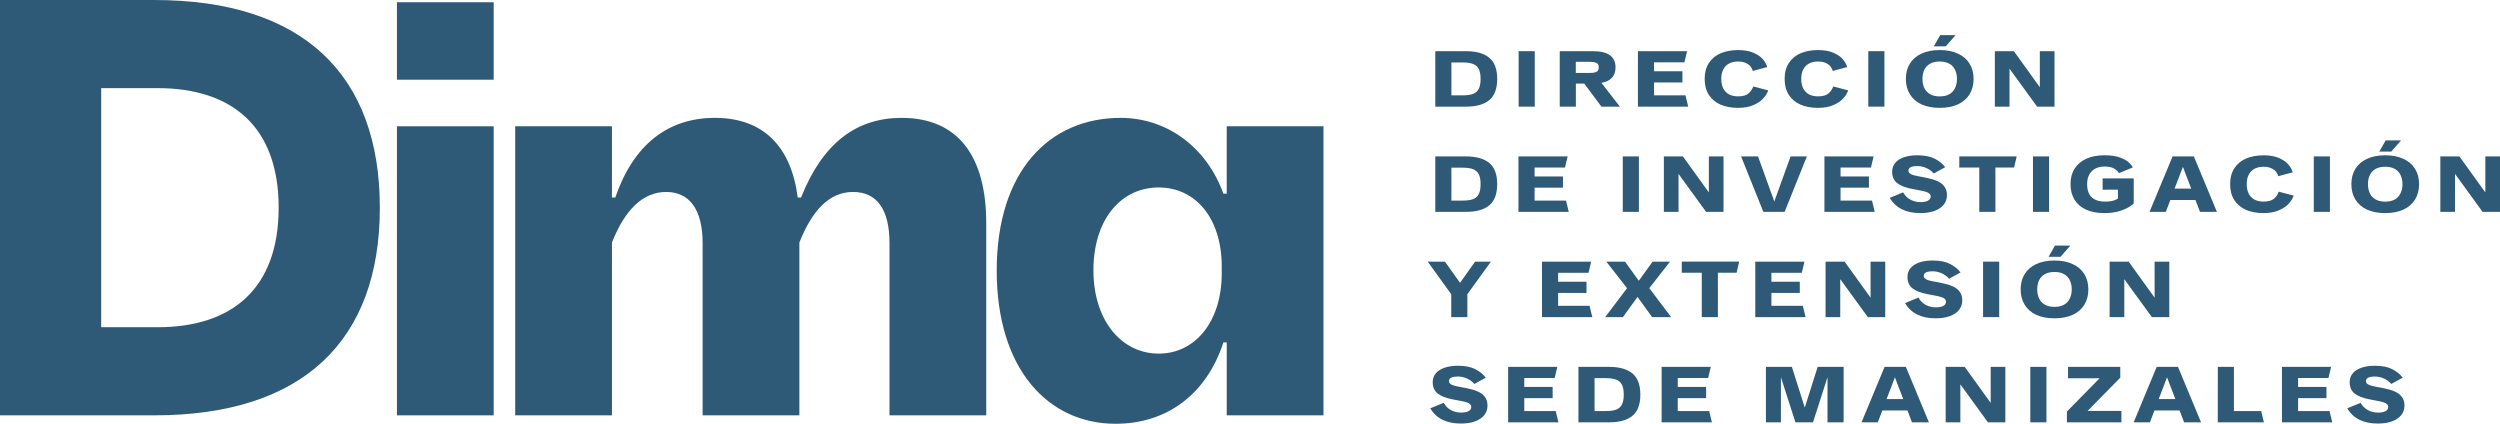 <?xml version="1.0" encoding="UTF-8" standalone="no"?>
<!-- Created with Inkscape (http://www.inkscape.org/) -->

<svg
   width="257.66mm"
   height="43.674mm"
   viewBox="0 0 257.66 43.674"
   version="1.1"
   id="svg5"
   xml:space="preserve"
   inkscape:version="1.2.1 (9c6d41e410, 2022-07-14, custom)"
   sodipodi:docname="logo_vector.svg"
   xmlns:inkscape="http://www.inkscape.org/namespaces/inkscape"
   xmlns:sodipodi="http://sodipodi.sourceforge.net/DTD/sodipodi-0.dtd"
   xmlns="http://www.w3.org/2000/svg"
   xmlns:svg="http://www.w3.org/2000/svg"><sodipodi:namedview
     id="namedview7"
     pagecolor="#ffffff"
     bordercolor="#000000"
     borderopacity="0.25"
     inkscape:showpageshadow="2"
     inkscape:pageopacity="0.0"
     inkscape:pagecheckerboard="0"
     inkscape:deskcolor="#d1d1d1"
     inkscape:document-units="mm"
     showgrid="false"
     showguides="false"
     inkscape:zoom="0.73322022"
     inkscape:cx="719.42915"
     inkscape:cy="79.10311"
     inkscape:window-width="1920"
     inkscape:window-height="991"
     inkscape:window-x="0"
     inkscape:window-y="0"
     inkscape:window-maximized="1"
     inkscape:current-layer="g2251"><inkscape:grid
       type="xygrid"
       id="grid1217"
       originx="-18.773"
       originy="-73.71" /><sodipodi:guide
       position="2.676,71.011"
       orientation="1,0"
       id="guide1219"
       inkscape:locked="false" /><sodipodi:guide
       position="149.821,49.309"
       orientation="1,0"
       id="guide1221"
       inkscape:locked="false" /><sodipodi:guide
       position="24.544,42.641"
       orientation="0,-1"
       id="guide1585"
       inkscape:locked="false" /></sodipodi:namedview><defs
     id="defs2" /><g
     inkscape:label="Layer 1"
     inkscape:groupmode="layer"
     id="layer1"
     transform="translate(-18.773,-73.71)"><g
       id="g421"><g
         id="g2251"
         transform="translate(-2.676,49.287)"><g
           id="g1756"><path
             d="m 37.348,67.23 c 15.329,0 23.249,-7.693 23.249,-21.403 0,-13.709 -7.921,-21.403 -23.249,-21.403 H 21.449 V 67.23 Z M 31.877,33.506 h 5.812 c 7.693,0 12.48,3.991 12.48,12.321 0,8.33 -4.787,12.321 -12.48,12.321 h -5.812 z"
             style="font-weight:bold;font-size:57.413px;font-family:'FONTSPRING DEMO - TG Haido Grotesk Extrabold';-inkscape-font-specification:'FONTSPRING DEMO - TG Haido Grotesk Extrabold,  Bold';letter-spacing:-4.025px;fill:#2e5a78;stroke-width:45.207"
             id="path1503" /><path
             d="m 62.358,32.638 h 9.972 v -7.983 h -9.972 z m 0,34.592 h 9.972 V 37.439 h -9.972 z"
             style="font-weight:bold;font-size:57.413px;font-family:'FONTSPRING DEMO - TG Haido Grotesk Extrabold';-inkscape-font-specification:'FONTSPRING DEMO - TG Haido Grotesk Extrabold,  Bold';letter-spacing:-4.025px;fill:#2e5a78;stroke-width:45.207"
             id="path1505" /><path
             d="m 114.379,36.571 c -4.673,0 -8.149,2.603 -10.371,8.214 h -0.342 c -0.684,-5.322 -3.59,-8.214 -8.548,-8.214 -4.787,0 -8.377,2.719 -10.257,8.214 H 84.519 V 37.439 H 74.547 v 29.791 h 9.972 V 49.413 c 1.311,-3.297 3.134,-5.206 5.584,-5.206 2.393,0 3.761,1.793 3.761,5.264 v 17.759 h 9.972 V 49.413 c 1.311,-3.297 3.077,-5.206 5.527,-5.206 2.45,0 3.761,1.793 3.761,5.264 v 17.759 h 9.972 V 47.446 c 0,-6.999 -2.963,-10.875 -8.719,-10.875 z"
             style="font-weight:bold;font-size:57.413px;font-family:'FONTSPRING DEMO - TG Haido Grotesk Extrabold';-inkscape-font-specification:'FONTSPRING DEMO - TG Haido Grotesk Extrabold,  Bold';letter-spacing:-4.025px;fill:#2e5a78;stroke-width:45.207"
             id="path1507" /><path
             d="m 147.879,44.381 h -0.342 c -1.767,-4.859 -5.869,-7.809 -10.599,-7.809 -7.351,0 -12.764,5.495 -12.764,15.734 0,10.239 5.356,15.792 12.252,15.792 5.356,0 9.402,-3.124 11.112,-8.388 h 0.342 v 7.52 h 9.972 V 37.439 h -9.972 z m -0.513,8.214 c 0,4.975 -2.735,8.272 -6.496,8.272 -3.704,0 -6.553,-3.182 -6.724,-8.156 v -0.868 c 0.171,-5.033 2.963,-8.098 6.724,-8.098 3.818,0 6.496,3.182 6.496,8.156 z"
             style="font-weight:bold;font-size:57.413px;font-family:'FONTSPRING DEMO - TG Haido Grotesk Extrabold';-inkscape-font-specification:'FONTSPRING DEMO - TG Haido Grotesk Extrabold,  Bold';letter-spacing:-4.025px;fill:#2e5a78;stroke-width:45.207"
             id="path1509" /><path
             d="m 169.375,29.698 h 3.157 q 1.595,0 2.41,0.681 0.814,0.673 0.814,2.177 0,1.504 -0.814,2.185 -0.814,0.673 -2.41,0.673 h -3.157 z m 2.825,4.553 q 0.681,0 1.072,-0.15 0.399,-0.158 0.582,-0.523 0.191,-0.366 0.191,-1.022 0,-0.656 -0.191,-1.022 -0.183,-0.366 -0.582,-0.515 -0.391,-0.158 -1.072,-0.158 h -1.163 v 3.39 z"
             style="font-weight:bold;font-size:8.309px;font-family:'Classic Grotesque W04';-inkscape-font-specification:'Classic Grotesque W04 Bold';letter-spacing:1.029px;fill:#2e5a78;stroke-width:6.542"
             id="path1512" /><path
             d="m 177.965,29.698 h 1.662 v 5.716 h -1.662 z"
             style="font-weight:bold;font-size:8.309px;font-family:'Classic Grotesque W04';-inkscape-font-specification:'Classic Grotesque W04 Bold';letter-spacing:1.029px;fill:#2e5a78;stroke-width:6.542"
             id="path1514" /><path
             d="m 184.728,33.038 h -0.864 v 2.376 h -1.662 v -5.716 h 3.44 q 2.31,0 2.31,1.67 0,1.329 -1.454,1.595 l 1.903,2.451 h -1.903 z m -0.872,-1.097 h 1.421 q 0.341,0 0.54,-0.05 0.208,-0.05 0.307,-0.174 0.1,-0.125 0.1,-0.349 0,-0.224 -0.1,-0.349 -0.1,-0.125 -0.307,-0.174 -0.199,-0.05 -0.54,-0.05 h -1.421 z"
             style="font-weight:bold;font-size:8.309px;font-family:'Classic Grotesque W04';-inkscape-font-specification:'Classic Grotesque W04 Bold';letter-spacing:1.029px;fill:#2e5a78;stroke-width:6.542"
             id="path1516" /><path
             d="m 190.26,29.698 h 5.068 l -0.274,1.147 h -3.132 v 0.922 h 2.925 v 1.155 h -2.925 v 1.329 h 3.24 l 0.282,1.163 h -5.185 z"
             style="font-weight:bold;font-size:8.309px;font-family:'Classic Grotesque W04';-inkscape-font-specification:'Classic Grotesque W04 Bold';letter-spacing:1.029px;fill:#2e5a78;stroke-width:6.542"
             id="path1518" /><path
             d="m 203.686,33.736 q -0.125,0.399 -0.49,0.814 -0.357,0.407 -1.022,0.698 -0.656,0.291 -1.595,0.291 -1.03,0 -1.803,-0.332 -0.773,-0.341 -1.205,-1.005 -0.432,-0.673 -0.432,-1.645 0,-0.972 0.432,-1.637 0.44,-0.673 1.213,-1.005 0.781,-0.332 1.811,-0.332 0.939,0 1.579,0.282 0.64,0.274 0.972,0.673 0.332,0.391 0.44,0.798 l -1.487,0.399 q -0.05,-0.216 -0.208,-0.432 -0.158,-0.216 -0.482,-0.374 -0.324,-0.166 -0.831,-0.166 -0.548,0 -0.939,0.216 -0.382,0.208 -0.59,0.615 -0.199,0.399 -0.199,0.964 0,0.565 0.199,0.972 0.208,0.399 0.598,0.615 0.391,0.208 0.947,0.208 0.731,0 1.072,-0.307 0.349,-0.307 0.482,-0.715 z"
             style="font-weight:bold;font-size:8.309px;font-family:'Classic Grotesque W04';-inkscape-font-specification:'Classic Grotesque W04 Bold';letter-spacing:1.029px;fill:#2e5a78;stroke-width:6.542"
             id="path1520" /><path
             d="m 211.927,33.736 q -0.125,0.399 -0.49,0.814 -0.357,0.407 -1.022,0.698 -0.656,0.291 -1.595,0.291 -1.03,0 -1.803,-0.332 -0.773,-0.341 -1.205,-1.005 -0.432,-0.673 -0.432,-1.645 0,-0.972 0.432,-1.637 0.44,-0.673 1.213,-1.005 0.781,-0.332 1.811,-0.332 0.939,0 1.579,0.282 0.64,0.274 0.972,0.673 0.332,0.391 0.44,0.798 l -1.487,0.399 q -0.05,-0.216 -0.208,-0.432 -0.158,-0.216 -0.482,-0.374 -0.324,-0.166 -0.831,-0.166 -0.548,0 -0.939,0.216 -0.382,0.208 -0.59,0.615 -0.199,0.399 -0.199,0.964 0,0.565 0.199,0.972 0.208,0.399 0.598,0.615 0.391,0.208 0.947,0.208 0.731,0 1.072,-0.307 0.349,-0.307 0.482,-0.715 z"
             style="font-weight:bold;font-size:8.309px;font-family:'Classic Grotesque W04';-inkscape-font-specification:'Classic Grotesque W04 Bold';letter-spacing:1.029px;fill:#2e5a78;stroke-width:6.542"
             id="path1522" /><path
             d="m 214.003,29.698 h 1.662 v 5.716 h -1.662 z"
             style="font-weight:bold;font-size:8.309px;font-family:'Classic Grotesque W04';-inkscape-font-specification:'Classic Grotesque W04 Bold';letter-spacing:1.029px;fill:#2e5a78;stroke-width:6.542"
             id="path1524" /><path
             d="m 224.854,32.556 q 0,0.914 -0.415,1.587 -0.415,0.673 -1.205,1.039 -0.781,0.357 -1.869,0.357 -1.088,0 -1.878,-0.357 -0.781,-0.366 -1.196,-1.039 -0.415,-0.673 -0.415,-1.587 0,-0.914 0.415,-1.579 0.415,-0.673 1.196,-1.03 0.789,-0.366 1.878,-0.366 1.088,0 1.869,0.366 0.789,0.357 1.205,1.03 0.415,0.665 0.415,1.579 z m -3.49,1.803 q 0.59,0 0.989,-0.224 0.399,-0.233 0.59,-0.64 0.199,-0.407 0.199,-0.939 0,-0.532 -0.199,-0.939 -0.191,-0.407 -0.59,-0.631 -0.399,-0.224 -0.989,-0.224 -0.59,0 -0.989,0.224 -0.399,0.224 -0.598,0.631 -0.191,0.407 -0.191,0.939 0,0.532 0.191,0.939 0.199,0.407 0.598,0.64 0.399,0.224 0.989,0.224 z m 0.05,-6.315 h 1.587 l -1.014,1.155 h -1.23 z"
             style="font-weight:bold;font-size:8.309px;font-family:'Classic Grotesque W04';-inkscape-font-specification:'Classic Grotesque W04 Bold';letter-spacing:1.029px;fill:#2e5a78;stroke-width:6.542"
             id="path1526" /><path
             d="m 228.575,31.526 h -0.017 v 3.888 h -1.512 v -5.716 h 1.961 l 2.659,3.689 h 0.017 v -3.689 h 1.512 v 5.716 h -1.795 z"
             style="font-weight:bold;font-size:8.309px;font-family:'Classic Grotesque W04';-inkscape-font-specification:'Classic Grotesque W04 Bold';letter-spacing:1.029px;fill:#2e5a78;stroke-width:6.542"
             id="path1528" /><path
             d="m 169.375,40.543 h 3.157 q 1.595,0 2.41,0.681 0.814,0.673 0.814,2.177 0,1.504 -0.814,2.185 -0.814,0.673 -2.41,0.673 h -3.157 z m 2.825,4.553 q 0.681,0 1.072,-0.15 0.399,-0.158 0.582,-0.523 0.191,-0.366 0.191,-1.022 0,-0.656 -0.191,-1.022 -0.183,-0.366 -0.582,-0.515 -0.391,-0.158 -1.072,-0.158 h -1.163 v 3.39 z"
             style="font-weight:bold;font-size:8.309px;font-family:'Classic Grotesque W04';-inkscape-font-specification:'Classic Grotesque W04 Bold';letter-spacing:1.029px;fill:#2e5a78;stroke-width:6.542"
             id="path1530" /><path
             d="m 177.949,40.543 h 5.068 l -0.274,1.147 h -3.132 v 0.922 h 2.925 v 1.155 h -2.925 v 1.329 h 3.24 l 0.282,1.163 h -5.185 z"
             style="font-weight:bold;font-size:8.309px;font-family:'Classic Grotesque W04';-inkscape-font-specification:'Classic Grotesque W04 Bold';letter-spacing:1.029px;fill:#2e5a78;stroke-width:6.542"
             id="path1532" /><path
             d="m 188.698,40.543 h 1.662 v 5.716 h -1.662 z"
             style="font-weight:bold;font-size:8.309px;font-family:'Classic Grotesque W04';-inkscape-font-specification:'Classic Grotesque W04 Bold';letter-spacing:1.029px;fill:#2e5a78;stroke-width:6.542"
             id="path1534" /><path
             d="m 194.463,42.371 h -0.017 v 3.888 h -1.512 v -5.716 h 1.961 l 2.659,3.689 h 0.017 v -3.689 h 1.512 v 5.716 h -1.795 z"
             style="font-weight:bold;font-size:8.309px;font-family:'Classic Grotesque W04';-inkscape-font-specification:'Classic Grotesque W04 Bold';letter-spacing:1.029px;fill:#2e5a78;stroke-width:6.542"
             id="path1536" /><path
             d="m 200.893,40.543 h 1.745 l 1.67,4.62 h 0.017 l 1.67,-4.62 h 1.678 l -2.293,5.716 h -2.193 z"
             style="font-weight:bold;font-size:8.309px;font-family:'Classic Grotesque W04';-inkscape-font-specification:'Classic Grotesque W04 Bold';letter-spacing:1.029px;fill:#2e5a78;stroke-width:6.542"
             id="path1538" /><path
             d="m 209.483,40.543 h 5.068 l -0.274,1.147 h -3.132 v 0.922 h 2.925 v 1.155 h -2.925 v 1.329 h 3.24 l 0.282,1.163 h -5.185 z"
             style="font-weight:bold;font-size:8.309px;font-family:'Classic Grotesque W04';-inkscape-font-specification:'Classic Grotesque W04 Bold';letter-spacing:1.029px;fill:#2e5a78;stroke-width:6.542"
             id="path1540" /><path
             d="m 220.749,42.305 q -0.299,-0.357 -0.748,-0.557 -0.449,-0.208 -0.947,-0.208 -0.914,0 -0.914,0.465 0,0.141 0.091,0.241 0.091,0.1 0.291,0.183 0.199,0.075 0.548,0.141 l 0.947,0.183 q 0.631,0.125 1.08,0.324 0.457,0.191 0.731,0.548 0.282,0.357 0.282,0.906 0,0.573 -0.341,0.997 -0.341,0.415 -0.964,0.64 -0.615,0.216 -1.437,0.216 -2.235,0 -3.157,-1.57 l 1.379,-0.565 q 0.307,0.523 0.773,0.764 0.474,0.241 1.022,0.241 0.507,0 0.773,-0.15 0.274,-0.15 0.274,-0.424 0,-0.174 -0.116,-0.282 -0.108,-0.116 -0.324,-0.191 -0.216,-0.075 -0.573,-0.141 l -0.947,-0.183 q -0.98,-0.191 -1.496,-0.59 -0.515,-0.407 -0.515,-1.172 0,-0.532 0.316,-0.914 0.324,-0.382 0.914,-0.582 0.59,-0.199 1.379,-0.199 1.08,0 1.77,0.349 0.69,0.349 1.088,0.881 z"
             style="font-weight:bold;font-size:8.309px;font-family:'Classic Grotesque W04';-inkscape-font-specification:'Classic Grotesque W04 Bold';letter-spacing:1.029px;fill:#2e5a78;stroke-width:6.542"
             id="path1542" /><path
             d="m 225.442,41.69 h -2.061 v -1.147 h 5.916 l -0.266,1.147 h -1.928 v 4.57 h -1.662 z"
             style="font-weight:bold;font-size:8.309px;font-family:'Classic Grotesque W04';-inkscape-font-specification:'Classic Grotesque W04 Bold';letter-spacing:1.029px;fill:#2e5a78;stroke-width:6.542"
             id="path1544" /><path
             d="m 230.975,40.543 h 1.662 v 5.716 H 230.975 Z"
             style="font-weight:bold;font-size:8.309px;font-family:'Classic Grotesque W04';-inkscape-font-specification:'Classic Grotesque W04 Bold';letter-spacing:1.029px;fill:#2e5a78;stroke-width:6.542"
             id="path1546" /><path
             d="m 238.153,43.975 v -1.163 h 3.207 v 2.567 q 0,0.042 -0.366,0.299 -0.366,0.258 -1.039,0.482 -0.673,0.224 -1.637,0.224 -1.08,0 -1.861,-0.349 -0.781,-0.357 -1.196,-1.022 -0.415,-0.673 -0.415,-1.612 0,-0.939 0.424,-1.604 0.432,-0.673 1.221,-1.022 0.789,-0.349 1.861,-0.349 0.972,0 1.595,0.233 0.623,0.233 0.914,0.515 0.291,0.274 0.399,0.507 l -1.429,0.59 q -0.133,-0.266 -0.49,-0.474 -0.349,-0.208 -0.989,-0.208 -0.507,0 -0.914,0.191 -0.399,0.191 -0.64,0.598 -0.241,0.399 -0.241,1.022 0,0.931 0.49,1.371 0.49,0.432 1.321,0.432 0.457,0 0.756,-0.066 0.307,-0.075 0.457,-0.158 0.15,-0.083 0.15,-0.1 v -0.906 z"
             style="font-weight:bold;font-size:8.309px;font-family:'Classic Grotesque W04';-inkscape-font-specification:'Classic Grotesque W04 Bold';letter-spacing:1.029px;fill:#2e5a78;stroke-width:6.542"
             id="path1548" /><path
             d="m 247.723,45.038 h -2.592 l -0.465,1.221 h -1.678 l 2.376,-5.716 h 2.193 l 2.376,5.716 h -1.745 z m -1.304,-3.398 -0.847,2.218 h 1.712 l -0.847,-2.218 z"
             style="font-weight:bold;font-size:8.309px;font-family:'Classic Grotesque W04';-inkscape-font-specification:'Classic Grotesque W04 Bold';letter-spacing:1.029px;fill:#2e5a78;stroke-width:6.542"
             id="path1550" /><path
             d="m 257.842,44.582 q -0.125,0.399 -0.49,0.814 -0.357,0.407 -1.022,0.698 -0.656,0.291 -1.595,0.291 -1.03,0 -1.803,-0.332 -0.773,-0.341 -1.205,-1.005 -0.432,-0.673 -0.432,-1.645 0,-0.972 0.432,-1.637 0.44,-0.673 1.213,-1.005 0.781,-0.332 1.811,-0.332 0.939,0 1.579,0.282 0.64,0.274 0.972,0.673 0.332,0.391 0.44,0.798 l -1.487,0.399 q -0.05,-0.216 -0.208,-0.432 -0.158,-0.216 -0.482,-0.374 -0.324,-0.166 -0.831,-0.166 -0.548,0 -0.939,0.216 -0.382,0.208 -0.59,0.615 -0.199,0.399 -0.199,0.964 0,0.565 0.199,0.972 0.208,0.399 0.598,0.615 0.391,0.208 0.947,0.208 0.731,0 1.072,-0.307 0.349,-0.307 0.482,-0.715 z"
             style="font-weight:bold;font-size:8.309px;font-family:'Classic Grotesque W04';-inkscape-font-specification:'Classic Grotesque W04 Bold';letter-spacing:1.029px;fill:#2e5a78;stroke-width:6.542"
             id="path1552" /><path
             d="m 259.918,40.543 h 1.662 v 5.716 h -1.662 z"
             style="font-weight:bold;font-size:8.309px;font-family:'Classic Grotesque W04';-inkscape-font-specification:'Classic Grotesque W04 Bold';letter-spacing:1.029px;fill:#2e5a78;stroke-width:6.542"
             id="path1554" /><path
             d="m 270.769,43.402 q 0,0.914 -0.415,1.587 -0.415,0.673 -1.205,1.039 -0.781,0.357 -1.869,0.357 -1.088,0 -1.878,-0.357 -0.781,-0.366 -1.196,-1.039 -0.415,-0.673 -0.415,-1.587 0,-0.914 0.415,-1.579 0.415,-0.673 1.196,-1.03 0.789,-0.366 1.878,-0.366 1.088,0 1.869,0.366 0.789,0.357 1.205,1.03 0.415,0.665 0.415,1.579 z m -3.49,1.803 q 0.59,0 0.989,-0.224 0.399,-0.233 0.59,-0.64 0.199,-0.407 0.199,-0.939 0,-0.532 -0.199,-0.939 -0.191,-0.407 -0.59,-0.631 -0.399,-0.224 -0.989,-0.224 -0.59,0 -0.989,0.224 -0.399,0.224 -0.598,0.631 -0.191,0.407 -0.191,0.939 0,0.532 0.191,0.939 0.199,0.407 0.598,0.64 0.399,0.224 0.989,0.224 z m 0.05,-6.315 h 1.587 l -1.014,1.155 h -1.23 z"
             style="font-weight:bold;font-size:8.309px;font-family:'Classic Grotesque W04';-inkscape-font-specification:'Classic Grotesque W04 Bold';letter-spacing:1.029px;fill:#2e5a78;stroke-width:6.542"
             id="path1556" /><path
             d="m 274.49,42.371 h -0.017 v 3.888 H 272.961 v -5.716 h 1.961 l 2.659,3.689 h 0.017 v -3.689 h 1.512 v 5.716 h -1.795 z"
             style="font-weight:bold;font-size:8.309px;font-family:'Classic Grotesque W04';-inkscape-font-specification:'Classic Grotesque W04 Bold';letter-spacing:1.029px;fill:#2e5a78;stroke-width:6.542"
             id="path1558" /><path
             d="m 171.02,54.746 -2.426,-3.357 h 1.778 l 1.545,2.169 h 0.017 l 1.545,-2.169 h 1.629 l -2.426,3.357 v 2.36 h -1.662 z"
             style="font-weight:bold;font-size:8.309px;font-family:'Classic Grotesque W04';-inkscape-font-specification:'Classic Grotesque W04 Bold';letter-spacing:1.029px;fill:#2e5a78;stroke-width:6.542"
             id="path1560" /><path
             d="m 180.374,51.389 h 5.068 l -0.274,1.147 h -3.132 v 0.922 h 2.925 v 1.155 h -2.925 v 1.329 h 3.24 l 0.282,1.163 h -5.185 z"
             style="font-weight:bold;font-size:8.309px;font-family:'Classic Grotesque W04';-inkscape-font-specification:'Classic Grotesque W04 Bold';letter-spacing:1.029px;fill:#2e5a78;stroke-width:6.542"
             id="path1562" /><path
             d="m 190.227,55.036 h -0.017 l -1.496,2.069 h -1.828 l 2.252,-2.983 -2.135,-2.734 h 1.928 l 1.412,1.961 h 0.017 l 1.412,-1.961 h 1.795 l -2.135,2.734 2.252,2.983 h -1.961 z"
             style="font-weight:bold;font-size:8.309px;font-family:'Classic Grotesque W04';-inkscape-font-specification:'Classic Grotesque W04 Bold';letter-spacing:1.029px;fill:#2e5a78;stroke-width:6.542"
             id="path1564" /><path
             d="m 196.84,52.535 h -2.061 v -1.147 h 5.916 l -0.266,1.147 h -1.928 v 4.57 h -1.662 z"
             style="font-weight:bold;font-size:8.309px;font-family:'Classic Grotesque W04';-inkscape-font-specification:'Classic Grotesque W04 Bold';letter-spacing:1.029px;fill:#2e5a78;stroke-width:6.542"
             id="path1566" /><path
             d="m 202.356,51.389 h 5.068 l -0.274,1.147 h -3.132 v 0.922 h 2.925 v 1.155 h -2.925 v 1.329 h 3.24 l 0.282,1.163 h -5.185 z"
             style="font-weight:bold;font-size:8.309px;font-family:'Classic Grotesque W04';-inkscape-font-specification:'Classic Grotesque W04 Bold';letter-spacing:1.029px;fill:#2e5a78;stroke-width:6.542"
             id="path1568" /><path
             d="m 211.129,53.217 h -0.017 v 3.888 h -1.512 v -5.716 h 1.961 l 2.659,3.689 h 0.017 v -3.689 h 1.512 v 5.716 h -1.795 z"
             style="font-weight:bold;font-size:8.309px;font-family:'Classic Grotesque W04';-inkscape-font-specification:'Classic Grotesque W04 Bold';letter-spacing:1.029px;fill:#2e5a78;stroke-width:6.542"
             id="path1570" /><path
             d="m 222.328,53.15 q -0.299,-0.357 -0.748,-0.557 -0.449,-0.208 -0.947,-0.208 -0.914,0 -0.914,0.465 0,0.141 0.091,0.241 0.091,0.1 0.291,0.183 0.199,0.075 0.548,0.141 l 0.947,0.183 q 0.631,0.125 1.08,0.324 0.457,0.191 0.731,0.548 0.282,0.357 0.282,0.906 0,0.573 -0.341,0.997 -0.341,0.415 -0.964,0.64 -0.615,0.216 -1.437,0.216 -2.235,0 -3.157,-1.57 l 1.379,-0.565 q 0.307,0.523 0.773,0.764 0.474,0.241 1.022,0.241 0.507,0 0.773,-0.15 0.274,-0.15 0.274,-0.424 0,-0.174 -0.116,-0.282 -0.108,-0.116 -0.324,-0.191 -0.216,-0.075 -0.573,-0.141 l -0.947,-0.183 q -0.98,-0.191 -1.496,-0.59 -0.515,-0.407 -0.515,-1.172 0,-0.532 0.316,-0.914 0.324,-0.382 0.914,-0.582 0.59,-0.199 1.379,-0.199 1.08,0 1.77,0.349 0.69,0.349 1.088,0.881 z"
             style="font-weight:bold;font-size:8.309px;font-family:'Classic Grotesque W04';-inkscape-font-specification:'Classic Grotesque W04 Bold';letter-spacing:1.029px;fill:#2e5a78;stroke-width:6.542"
             id="path1572" /><path
             d="m 225.833,51.389 h 1.662 v 5.716 h -1.662 z"
             style="font-weight:bold;font-size:8.309px;font-family:'Classic Grotesque W04';-inkscape-font-specification:'Classic Grotesque W04 Bold';letter-spacing:1.029px;fill:#2e5a78;stroke-width:6.542"
             id="path1574" /><path
             d="m 236.683,54.247 q 0,0.914 -0.415,1.587 -0.415,0.673 -1.205,1.039 -0.781,0.357 -1.869,0.357 -1.088,0 -1.878,-0.357 -0.781,-0.366 -1.196,-1.039 -0.415,-0.673 -0.415,-1.587 0,-0.914 0.415,-1.579 0.415,-0.673 1.196,-1.03 0.789,-0.366 1.878,-0.366 1.088,0 1.869,0.366 0.789,0.357 1.205,1.03 0.415,0.665 0.415,1.579 z m -3.49,1.803 q 0.59,0 0.989,-0.224 0.399,-0.233 0.59,-0.64 0.199,-0.407 0.199,-0.939 0,-0.532 -0.199,-0.939 -0.191,-0.407 -0.59,-0.631 -0.399,-0.224 -0.989,-0.224 -0.59,0 -0.989,0.224 -0.399,0.224 -0.598,0.631 -0.191,0.407 -0.191,0.939 0,0.532 0.191,0.939 0.199,0.407 0.598,0.64 0.399,0.224 0.989,0.224 z m 0.05,-6.315 h 1.587 l -1.014,1.155 h -1.23 z"
             style="font-weight:bold;font-size:8.309px;font-family:'Classic Grotesque W04';-inkscape-font-specification:'Classic Grotesque W04 Bold';letter-spacing:1.029px;fill:#2e5a78;stroke-width:6.542"
             id="path1576" /><path
             d="m 240.404,53.217 h -0.017 v 3.888 h -1.512 v -5.716 h 1.961 l 2.659,3.689 h 0.017 v -3.689 h 1.512 v 5.716 h -1.795 z"
             style="font-weight:bold;font-size:8.309px;font-family:'Classic Grotesque W04';-inkscape-font-specification:'Classic Grotesque W04 Bold';letter-spacing:1.029px;fill:#2e5a78;stroke-width:6.542"
             id="path1578" /><path
             d="m 173.397,63.996 q -0.299,-0.357 -0.748,-0.557 -0.449,-0.208 -0.947,-0.208 -0.914,0 -0.914,0.465 0,0.141 0.091,0.241 0.091,0.1 0.291,0.183 0.199,0.075 0.548,0.141 l 0.947,0.183 q 0.631,0.125 1.08,0.324 0.457,0.191 0.731,0.548 0.282,0.357 0.282,0.906 0,0.573 -0.341,0.997 -0.341,0.415 -0.964,0.64 -0.615,0.216 -1.437,0.216 -2.235,0 -3.157,-1.57 l 1.379,-0.565 q 0.307,0.523 0.773,0.764 0.474,0.241 1.022,0.241 0.507,0 0.773,-0.15 0.274,-0.15 0.274,-0.424 0,-0.174 -0.116,-0.282 -0.108,-0.116 -0.324,-0.191 -0.216,-0.075 -0.573,-0.141 l -0.947,-0.183 q -0.98,-0.191 -1.496,-0.59 -0.515,-0.407 -0.515,-1.172 0,-0.532 0.316,-0.914 0.324,-0.382 0.914,-0.582 0.59,-0.199 1.379,-0.199 1.08,0 1.77,0.349 0.69,0.349 1.088,0.881 z"
             style="font-weight:bold;font-size:8.309px;font-family:'Classic Grotesque W04';-inkscape-font-specification:'Classic Grotesque W04 Bold';letter-spacing:1.029px;fill:#2e5a78;stroke-width:6.542"
             id="path1580" /><path
             d="m 176.885,62.234 h 5.068 l -0.274,1.147 h -3.132 v 0.922 h 2.925 v 1.155 h -2.925 v 1.329 h 3.24 l 0.282,1.163 h -5.185 z"
             style="font-weight:bold;font-size:8.309px;font-family:'Classic Grotesque W04';-inkscape-font-specification:'Classic Grotesque W04 Bold';letter-spacing:1.029px;fill:#2e5a78;stroke-width:6.542"
             id="path1582" /><path
             d="m 184.129,62.234 h 3.157 q 1.595,0 2.41,0.681 0.814,0.673 0.814,2.177 0,1.504 -0.814,2.185 -0.814,0.673 -2.41,0.673 h -3.157 z m 2.825,4.553 q 0.681,0 1.072,-0.15 0.399,-0.158 0.582,-0.523 0.191,-0.366 0.191,-1.022 0,-0.656 -0.191,-1.022 -0.183,-0.366 -0.582,-0.515 -0.391,-0.158 -1.072,-0.158 h -1.163 v 3.39 z"
             style="font-weight:bold;font-size:8.309px;font-family:'Classic Grotesque W04';-inkscape-font-specification:'Classic Grotesque W04 Bold';letter-spacing:1.029px;fill:#2e5a78;stroke-width:6.542"
             id="path1584" /><path
             d="m 192.703,62.234 h 5.068 l -0.274,1.147 h -3.132 v 0.922 h 2.925 v 1.155 h -2.925 v 1.329 h 3.24 l 0.282,1.163 h -5.185 z"
             style="font-weight:bold;font-size:8.309px;font-family:'Classic Grotesque W04';-inkscape-font-specification:'Classic Grotesque W04 Bold';letter-spacing:1.029px;fill:#2e5a78;stroke-width:6.542"
             id="path1586" /><path
             d="m 209.8,63.348 h -0.017 l -1.479,4.603 h -1.811 l -1.479,-4.603 h -0.017 v 4.603 h -1.545 v -5.716 h 2.675 l 1.321,4.171 h 0.017 l 1.321,-4.171 h 2.675 v 5.716 h -1.662 z"
             style="font-weight:bold;font-size:8.309px;font-family:'Classic Grotesque W04';-inkscape-font-specification:'Classic Grotesque W04 Bold';letter-spacing:1.029px;fill:#2e5a78;stroke-width:6.542"
             id="path1588" /><path
             d="m 218.041,66.729 h -2.592 l -0.465,1.221 h -1.678 l 2.376,-5.716 h 2.193 l 2.376,5.716 h -1.745 z m -1.304,-3.398 -0.847,2.218 h 1.712 l -0.847,-2.218 z"
             style="font-weight:bold;font-size:8.309px;font-family:'Classic Grotesque W04';-inkscape-font-specification:'Classic Grotesque W04 Bold';letter-spacing:1.029px;fill:#2e5a78;stroke-width:6.542"
             id="path1590" /><path
             d="m 223.508,64.062 h -0.017 v 3.888 h -1.512 v -5.716 h 1.961 l 2.659,3.689 h 0.017 v -3.689 h 1.512 v 5.716 h -1.795 z"
             style="font-weight:bold;font-size:8.309px;font-family:'Classic Grotesque W04';-inkscape-font-specification:'Classic Grotesque W04 Bold';letter-spacing:1.029px;fill:#2e5a78;stroke-width:6.542"
             id="path1592" /><path
             d="m 230.702,62.234 h 1.662 v 5.716 h -1.662 z"
             style="font-weight:bold;font-size:8.309px;font-family:'Classic Grotesque W04';-inkscape-font-specification:'Classic Grotesque W04 Bold';letter-spacing:1.029px;fill:#2e5a78;stroke-width:6.542"
             id="path1594" /><path
             d="m 234.473,66.837 3.357,-3.415 v -0.017 h -3.24 v -1.172 h 5.384 v 1.113 l -3.357,3.415 v 0.017 h 3.473 v 1.172 h -5.617 z"
             style="font-weight:bold;font-size:8.309px;font-family:'Classic Grotesque W04';-inkscape-font-specification:'Classic Grotesque W04 Bold';letter-spacing:1.029px;fill:#2e5a78;stroke-width:6.542"
             id="path1596" /><path
             d="m 246.087,66.729 h -2.592 l -0.465,1.221 h -1.678 l 2.376,-5.716 h 2.193 l 2.376,5.716 h -1.745 z m -1.304,-3.398 -0.847,2.218 h 1.712 l -0.847,-2.218 z"
             style="font-weight:bold;font-size:8.309px;font-family:'Classic Grotesque W04';-inkscape-font-specification:'Classic Grotesque W04 Bold';letter-spacing:1.029px;fill:#2e5a78;stroke-width:6.542"
             id="path1598" /><path
             d="m 250.025,62.234 h 1.662 v 4.553 h 2.808 l 0.282,1.163 h -4.753 z"
             style="font-weight:bold;font-size:8.309px;font-family:'Classic Grotesque W04';-inkscape-font-specification:'Classic Grotesque W04 Bold';letter-spacing:1.029px;fill:#2e5a78;stroke-width:6.542"
             id="path1600" /><path
             d="m 256.637,62.234 h 5.068 l -0.274,1.147 h -3.132 v 0.922 h 2.925 v 1.155 h -2.925 v 1.329 h 3.24 l 0.282,1.163 h -5.185 z"
             style="font-weight:bold;font-size:8.309px;font-family:'Classic Grotesque W04';-inkscape-font-specification:'Classic Grotesque W04 Bold';letter-spacing:1.029px;fill:#2e5a78;stroke-width:6.542"
             id="path1602" /><path
             d="m 267.903,63.996 q -0.299,-0.357 -0.748,-0.557 -0.449,-0.208 -0.947,-0.208 -0.914,0 -0.914,0.465 0,0.141 0.091,0.241 0.091,0.1 0.291,0.183 0.199,0.075 0.548,0.141 l 0.947,0.183 q 0.631,0.125 1.08,0.324 0.457,0.191 0.731,0.548 0.282,0.357 0.282,0.906 0,0.573 -0.341,0.997 -0.341,0.415 -0.964,0.64 -0.615,0.216 -1.437,0.216 -2.235,0 -3.157,-1.57 l 1.379,-0.565 q 0.307,0.523 0.773,0.764 0.474,0.241 1.022,0.241 0.507,0 0.773,-0.15 0.274,-0.15 0.274,-0.424 0,-0.174 -0.116,-0.282 -0.108,-0.116 -0.324,-0.191 -0.216,-0.075 -0.573,-0.141 l -0.947,-0.183 q -0.98,-0.191 -1.496,-0.59 -0.515,-0.407 -0.515,-1.172 0,-0.532 0.316,-0.914 0.324,-0.382 0.914,-0.582 0.59,-0.199 1.379,-0.199 1.08,0 1.77,0.349 0.69,0.349 1.088,0.881 z"
             style="font-weight:bold;font-size:8.309px;font-family:'Classic Grotesque W04';-inkscape-font-specification:'Classic Grotesque W04 Bold';letter-spacing:1.029px;fill:#2e5a78;stroke-width:6.542"
             id="path1604" /></g><g
           id="g1642"
           transform="translate(0,3.947)" /></g></g></g></svg>
